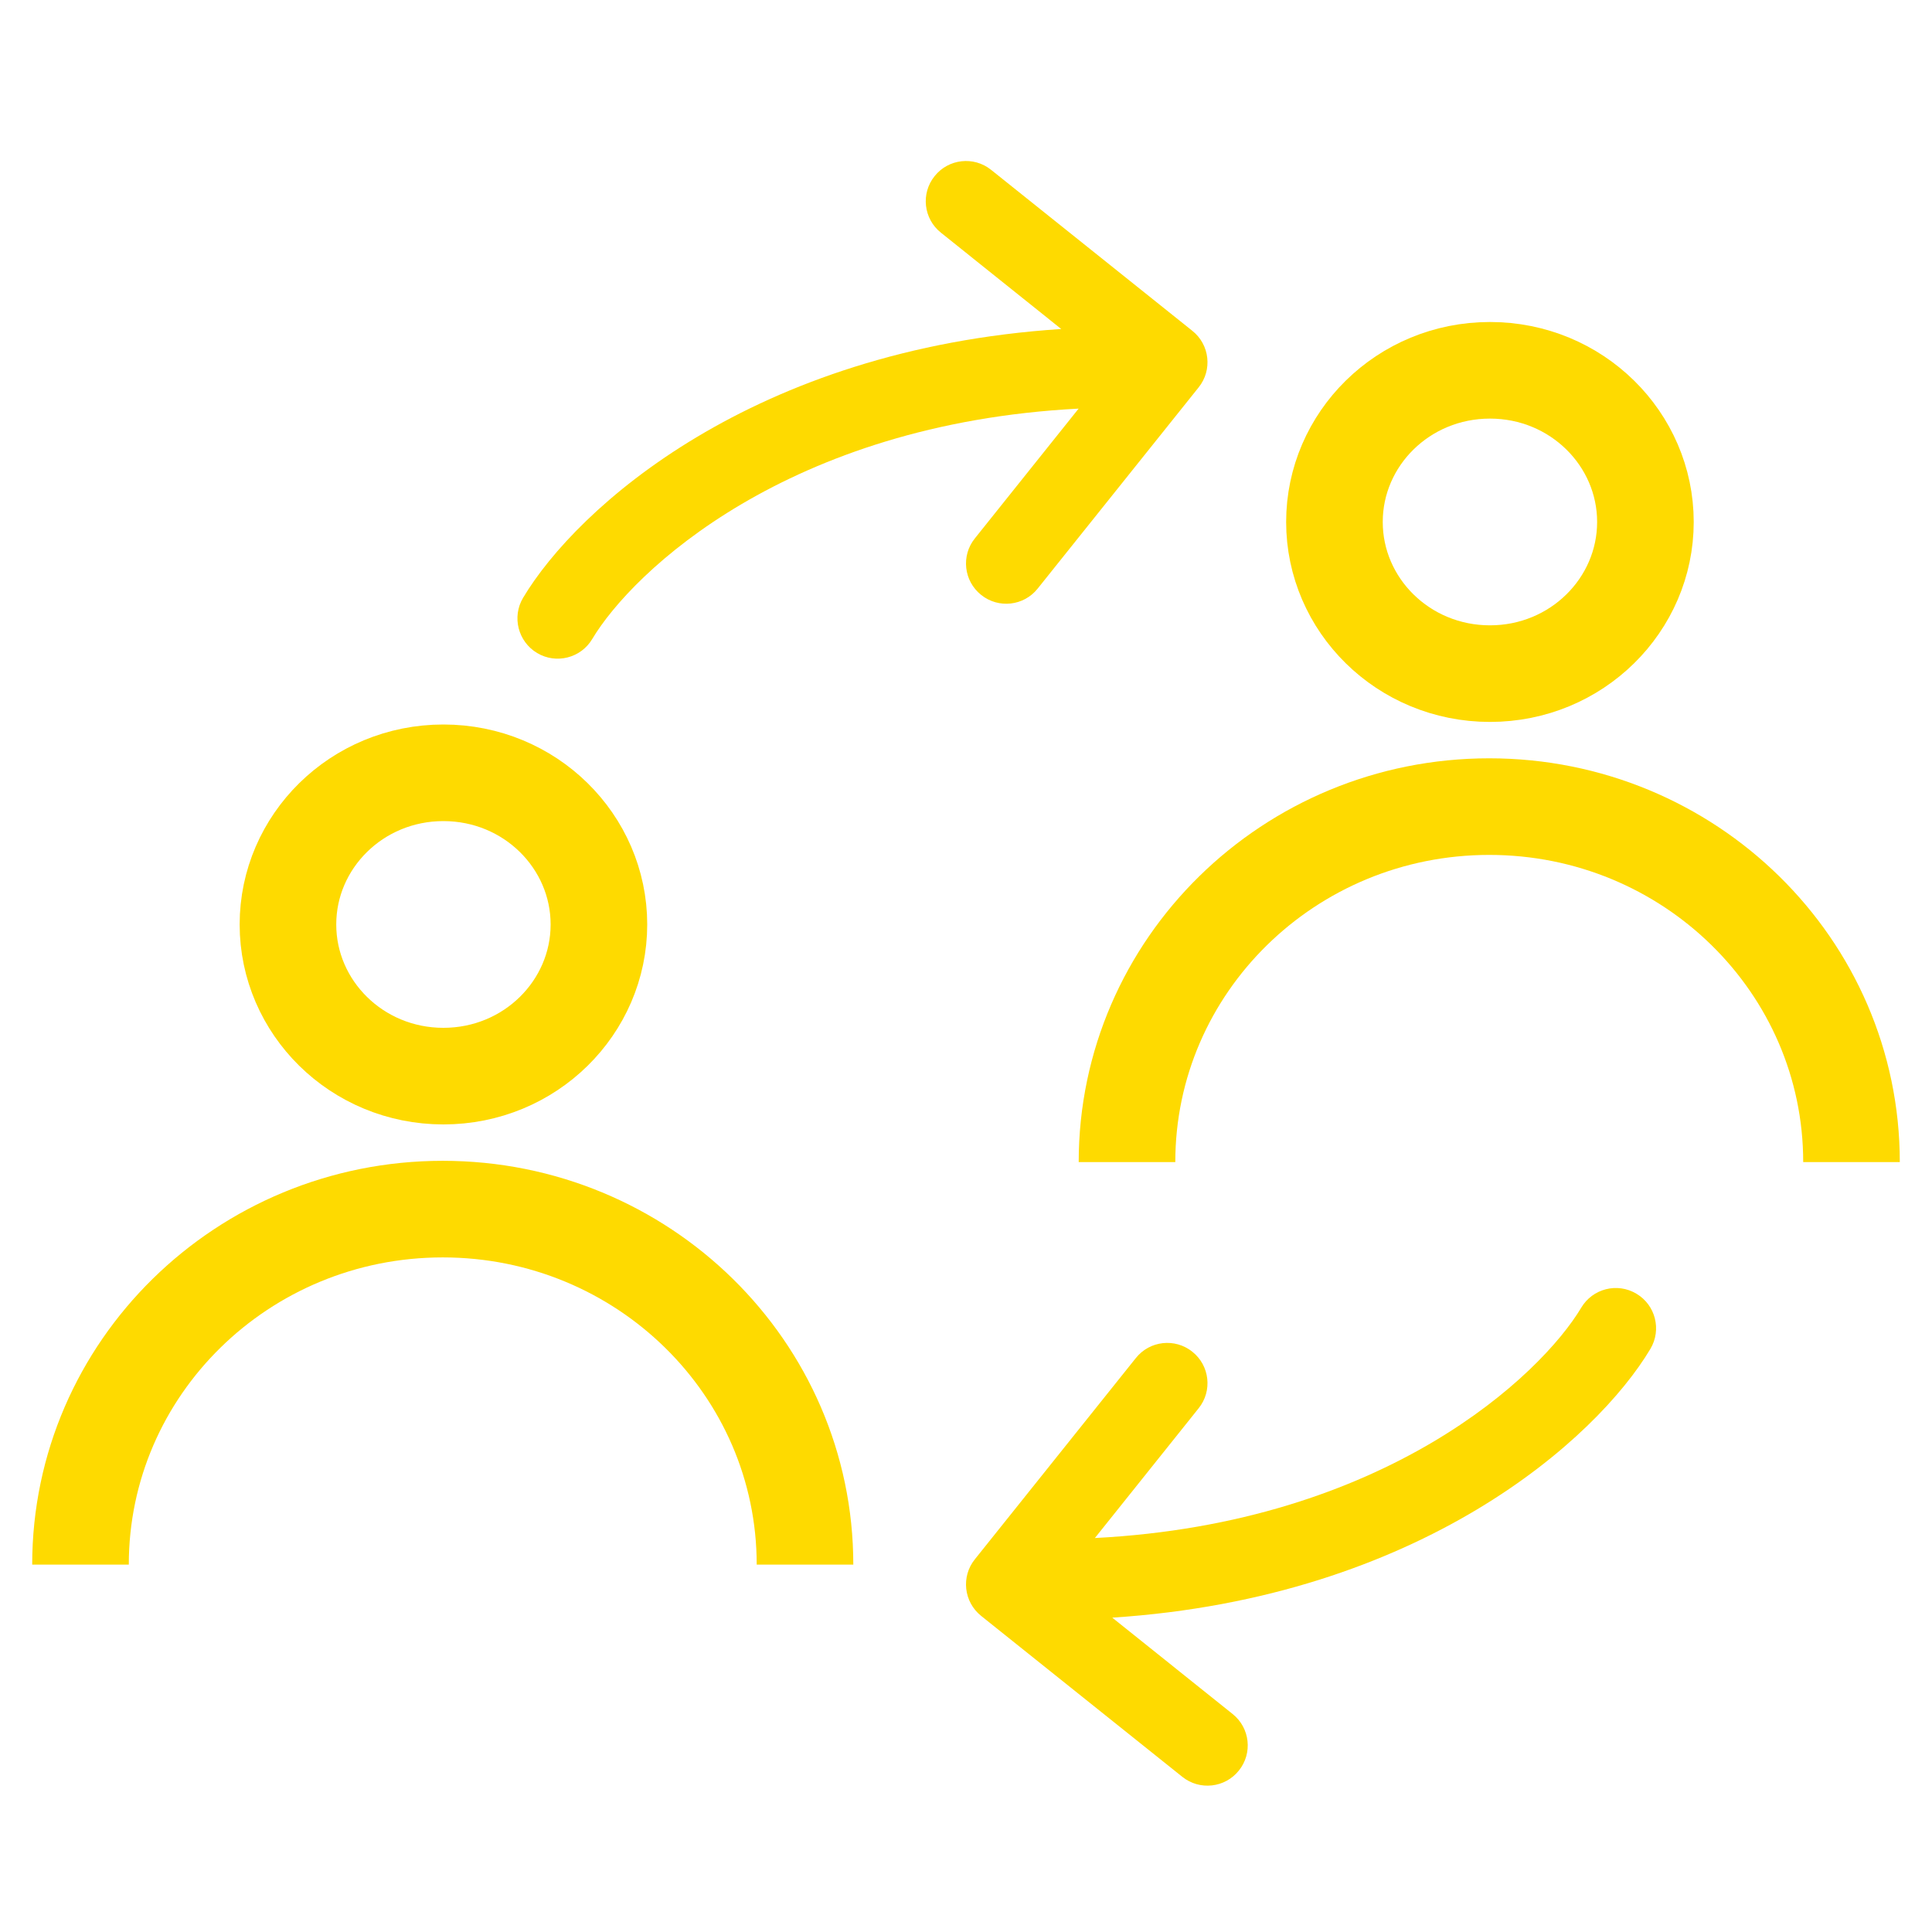 <svg width="24" height="24" viewBox="0 0 24 24" fill="none" xmlns="http://www.w3.org/2000/svg">
<path class="fill-theme-color" fill-rule="evenodd" clip-rule="evenodd" d="M12.312 2.11C12.097 1.937 11.782 1.972 11.61 2.188C11.437 2.403 11.472 2.718 11.688 2.89L13.183 4.087C9.353 4.337 7.166 6.306 6.498 7.426C6.357 7.663 6.435 7.97 6.672 8.112C6.909 8.253 7.216 8.175 7.357 7.938C7.857 7.1 9.787 5.263 13.399 5.076L12.11 6.688C11.937 6.903 11.972 7.218 12.188 7.39C12.403 7.563 12.718 7.528 12.89 7.312L14.89 4.812C15.063 4.597 15.028 4.282 14.812 4.11L12.312 2.11Z" fill="#FEDA00"/>
<path class="fill-theme-color" fill-rule="evenodd" clip-rule="evenodd" d="M14.688 22.073C14.903 22.245 15.218 22.21 15.39 21.994C15.563 21.779 15.528 21.464 15.312 21.292L13.817 20.095C17.647 19.846 19.834 17.877 20.502 16.756C20.643 16.519 20.566 16.212 20.328 16.071C20.091 15.929 19.784 16.007 19.643 16.244C19.143 17.082 17.213 18.92 13.601 19.106L14.89 17.494C15.063 17.279 15.028 16.964 14.812 16.792C14.597 16.619 14.282 16.654 14.11 16.87L12.11 19.37C11.937 19.585 11.972 19.9 12.188 20.073L14.688 22.073Z" fill="#FEDA00"/>
<path class="stroke-theme-color" d="M20.44 6.484C20.44 7.514 19.586 8.368 18.509 8.368C17.431 8.368 16.577 7.514 16.577 6.484C16.577 5.454 17.431 4.6 18.509 4.6C19.586 4.6 20.44 5.454 20.44 6.484Z" stroke="#FEDA00" stroke-width="1.2"/>
<path class="stroke-theme-color" d="M23 14.436C23 11.997 20.985 10.02 18.5 10.02C16.015 10.02 14 11.997 14 14.436" stroke="#FEDA00" stroke-width="1.2"/>
<path class="stroke-theme-color" d="M7.44 11.484C7.44 12.514 6.586 13.368 5.508 13.368C4.431 13.368 3.577 12.514 3.577 11.484C3.577 10.454 4.431 9.6 5.508 9.6C6.586 9.6 7.44 10.454 7.44 11.484Z" stroke="#FEDA00" stroke-width="1.2"/>
<path class="stroke-theme-color" d="M10 19.436C10 16.997 7.985 15.02 5.5 15.02C3.015 15.02 1 16.997 1 19.436" stroke="#FEDA00" stroke-width="1.2"/>
</svg>

